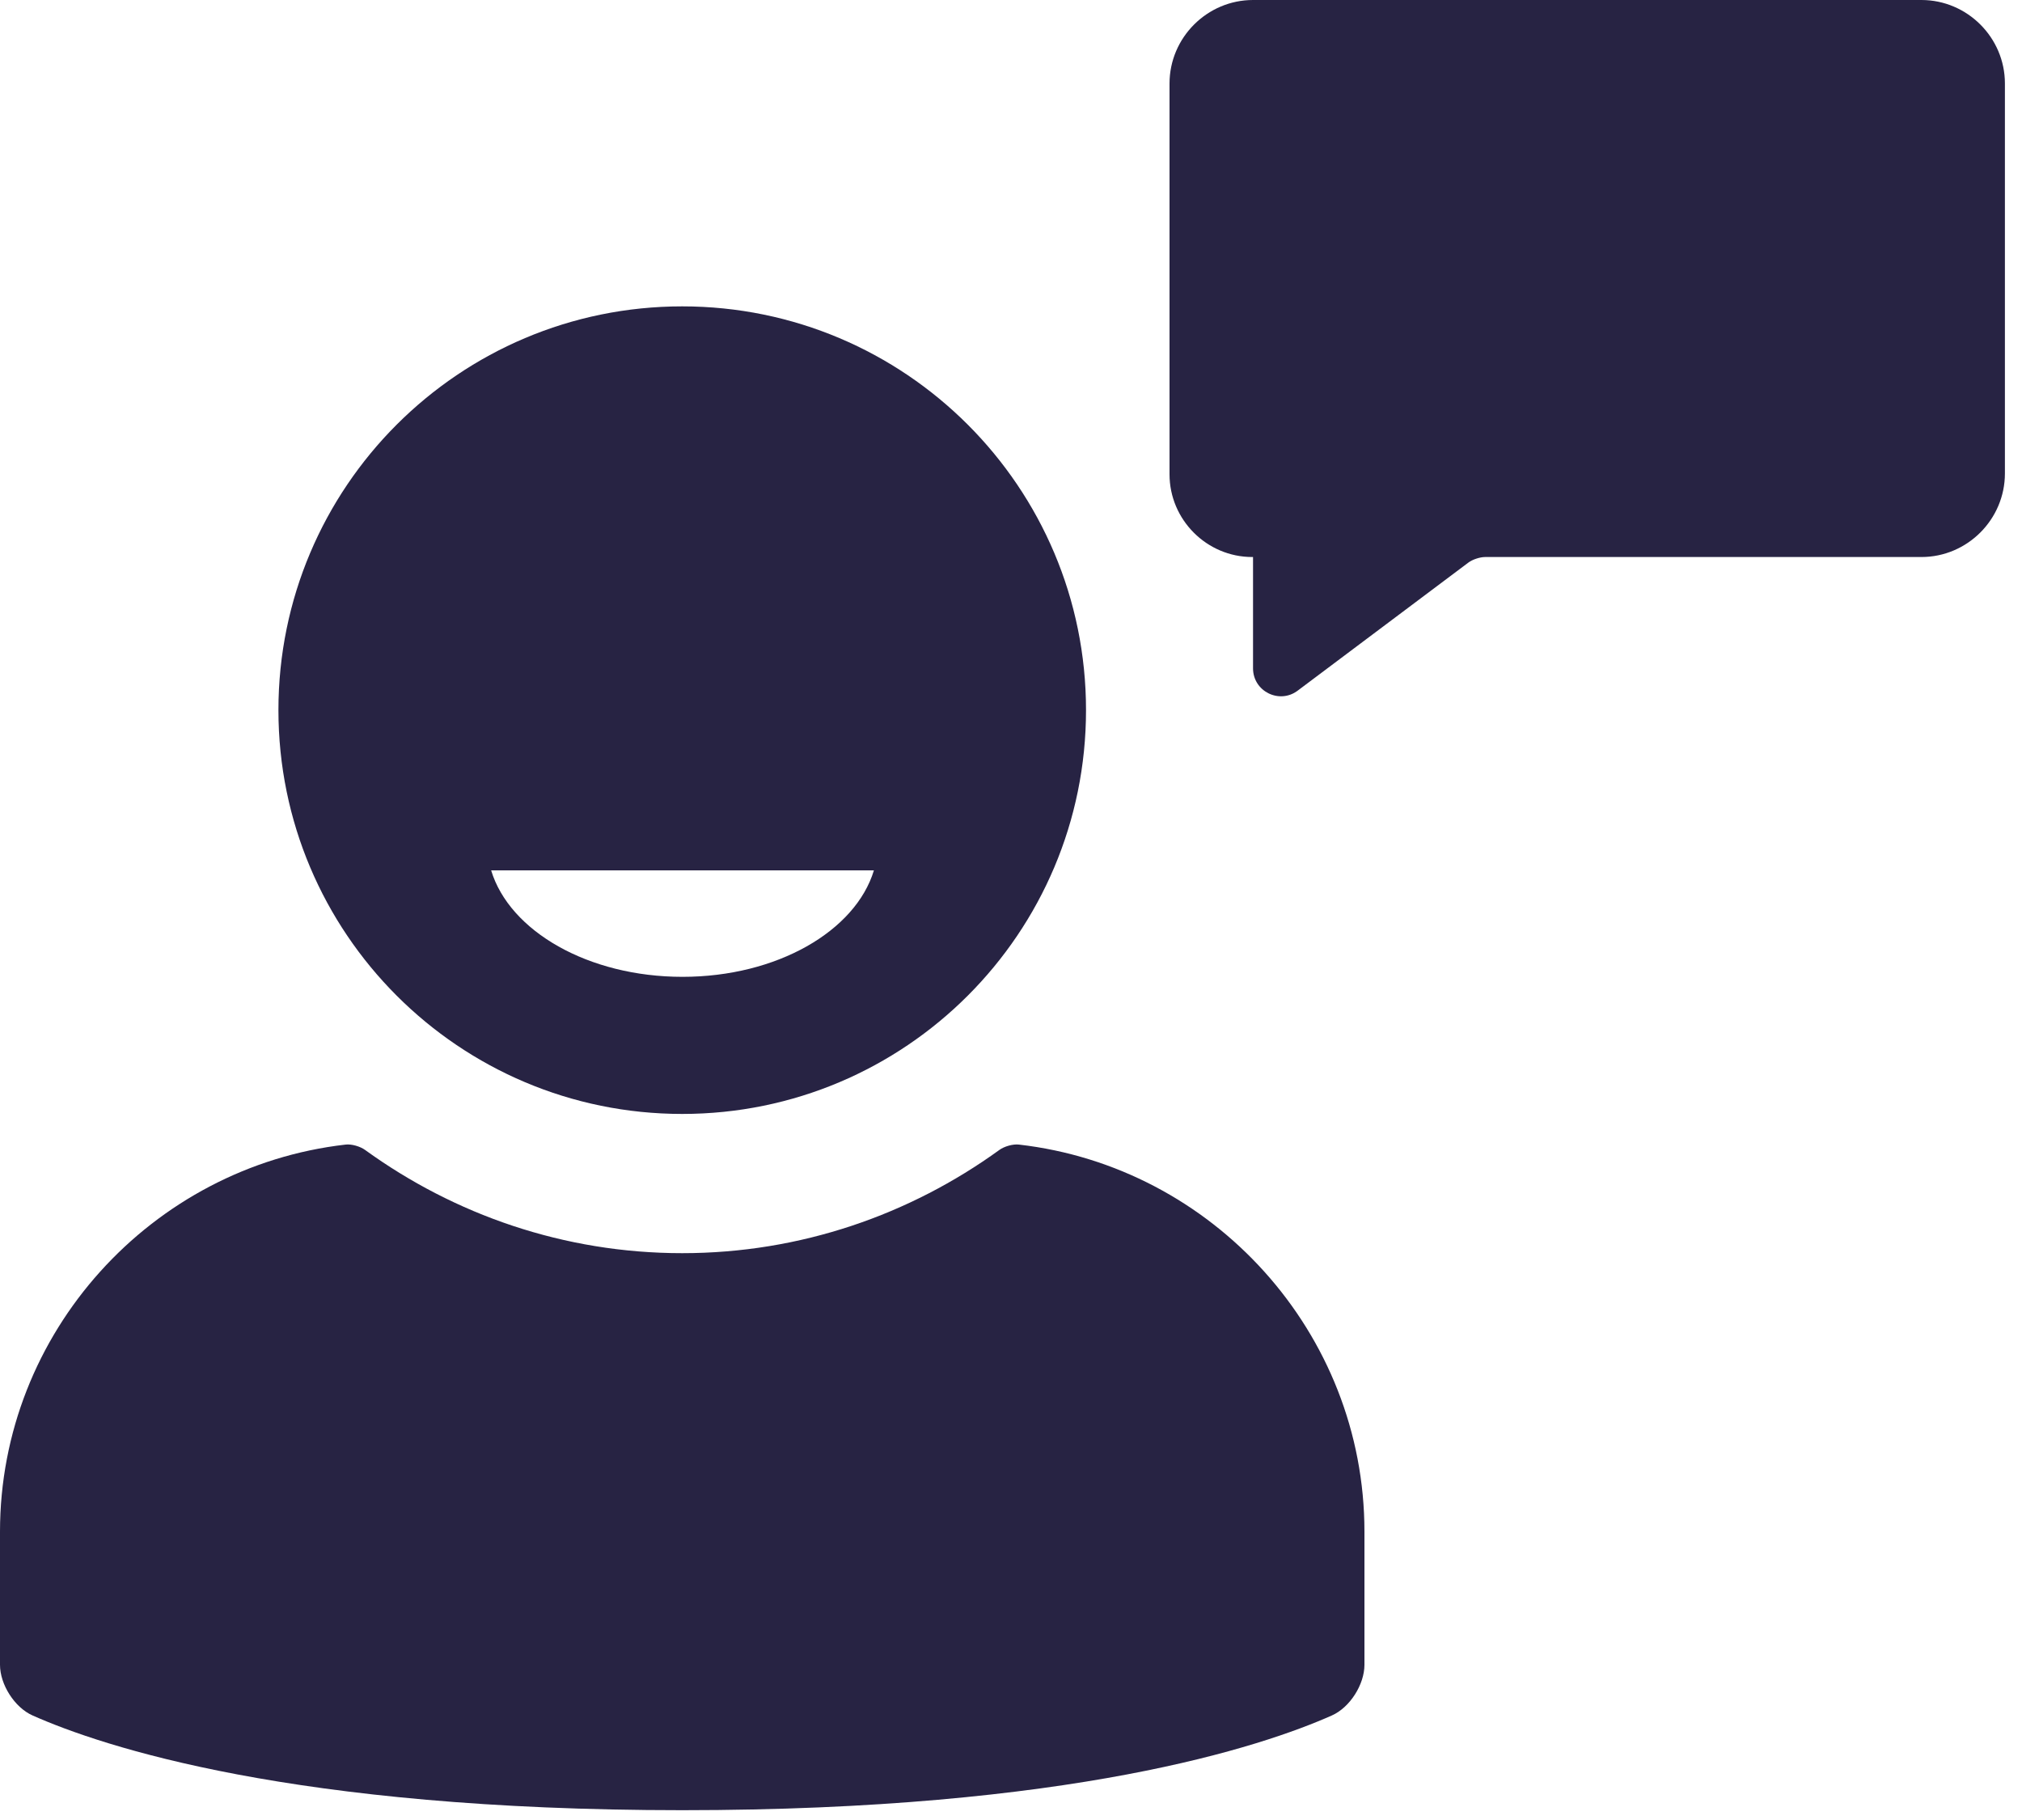 <svg width="20" height="18" viewBox="0 0 20 18" fill="none" xmlns="http://www.w3.org/2000/svg">
<path d="M13.496 15.149V16.465C13.496 16.66 13.352 16.887 13.174 16.966C12.483 17.273 10.599 17.903 6.748 17.903C2.897 17.903 1.013 17.273 0.322 16.966C0.144 16.887 0 16.66 0 16.465V15.149C0 13.176 1.502 11.539 3.419 11.32C3.477 11.313 3.563 11.338 3.611 11.373C4.494 12.012 5.576 12.394 6.748 12.394C7.92 12.394 9.002 12.012 9.885 11.373C9.933 11.338 10.019 11.313 10.078 11.32C11.994 11.539 13.496 13.176 13.496 15.149ZM2.754 7.023C2.754 4.818 4.542 3.03 6.748 3.03C8.954 3.03 10.742 4.818 10.742 7.023C10.742 9.229 8.954 11.017 6.748 11.017C4.542 11.017 2.754 9.229 2.754 7.023ZM4.858 8.608C5.04 9.209 5.818 9.661 6.751 9.661C7.684 9.661 8.462 9.209 8.644 8.608H4.858ZM19.005 0H12.394C11.94 0 11.568 0.372 11.568 0.826V4.691C11.568 5.14 11.936 5.509 12.386 5.509H12.394V6.61C12.394 6.837 12.653 6.967 12.835 6.831L14.524 5.564C14.565 5.533 14.639 5.509 14.69 5.509H19.005C19.459 5.509 19.831 5.137 19.831 4.682V0.826C19.831 0.372 19.459 0 19.005 0Z" fill="#272343"/>
</svg>
